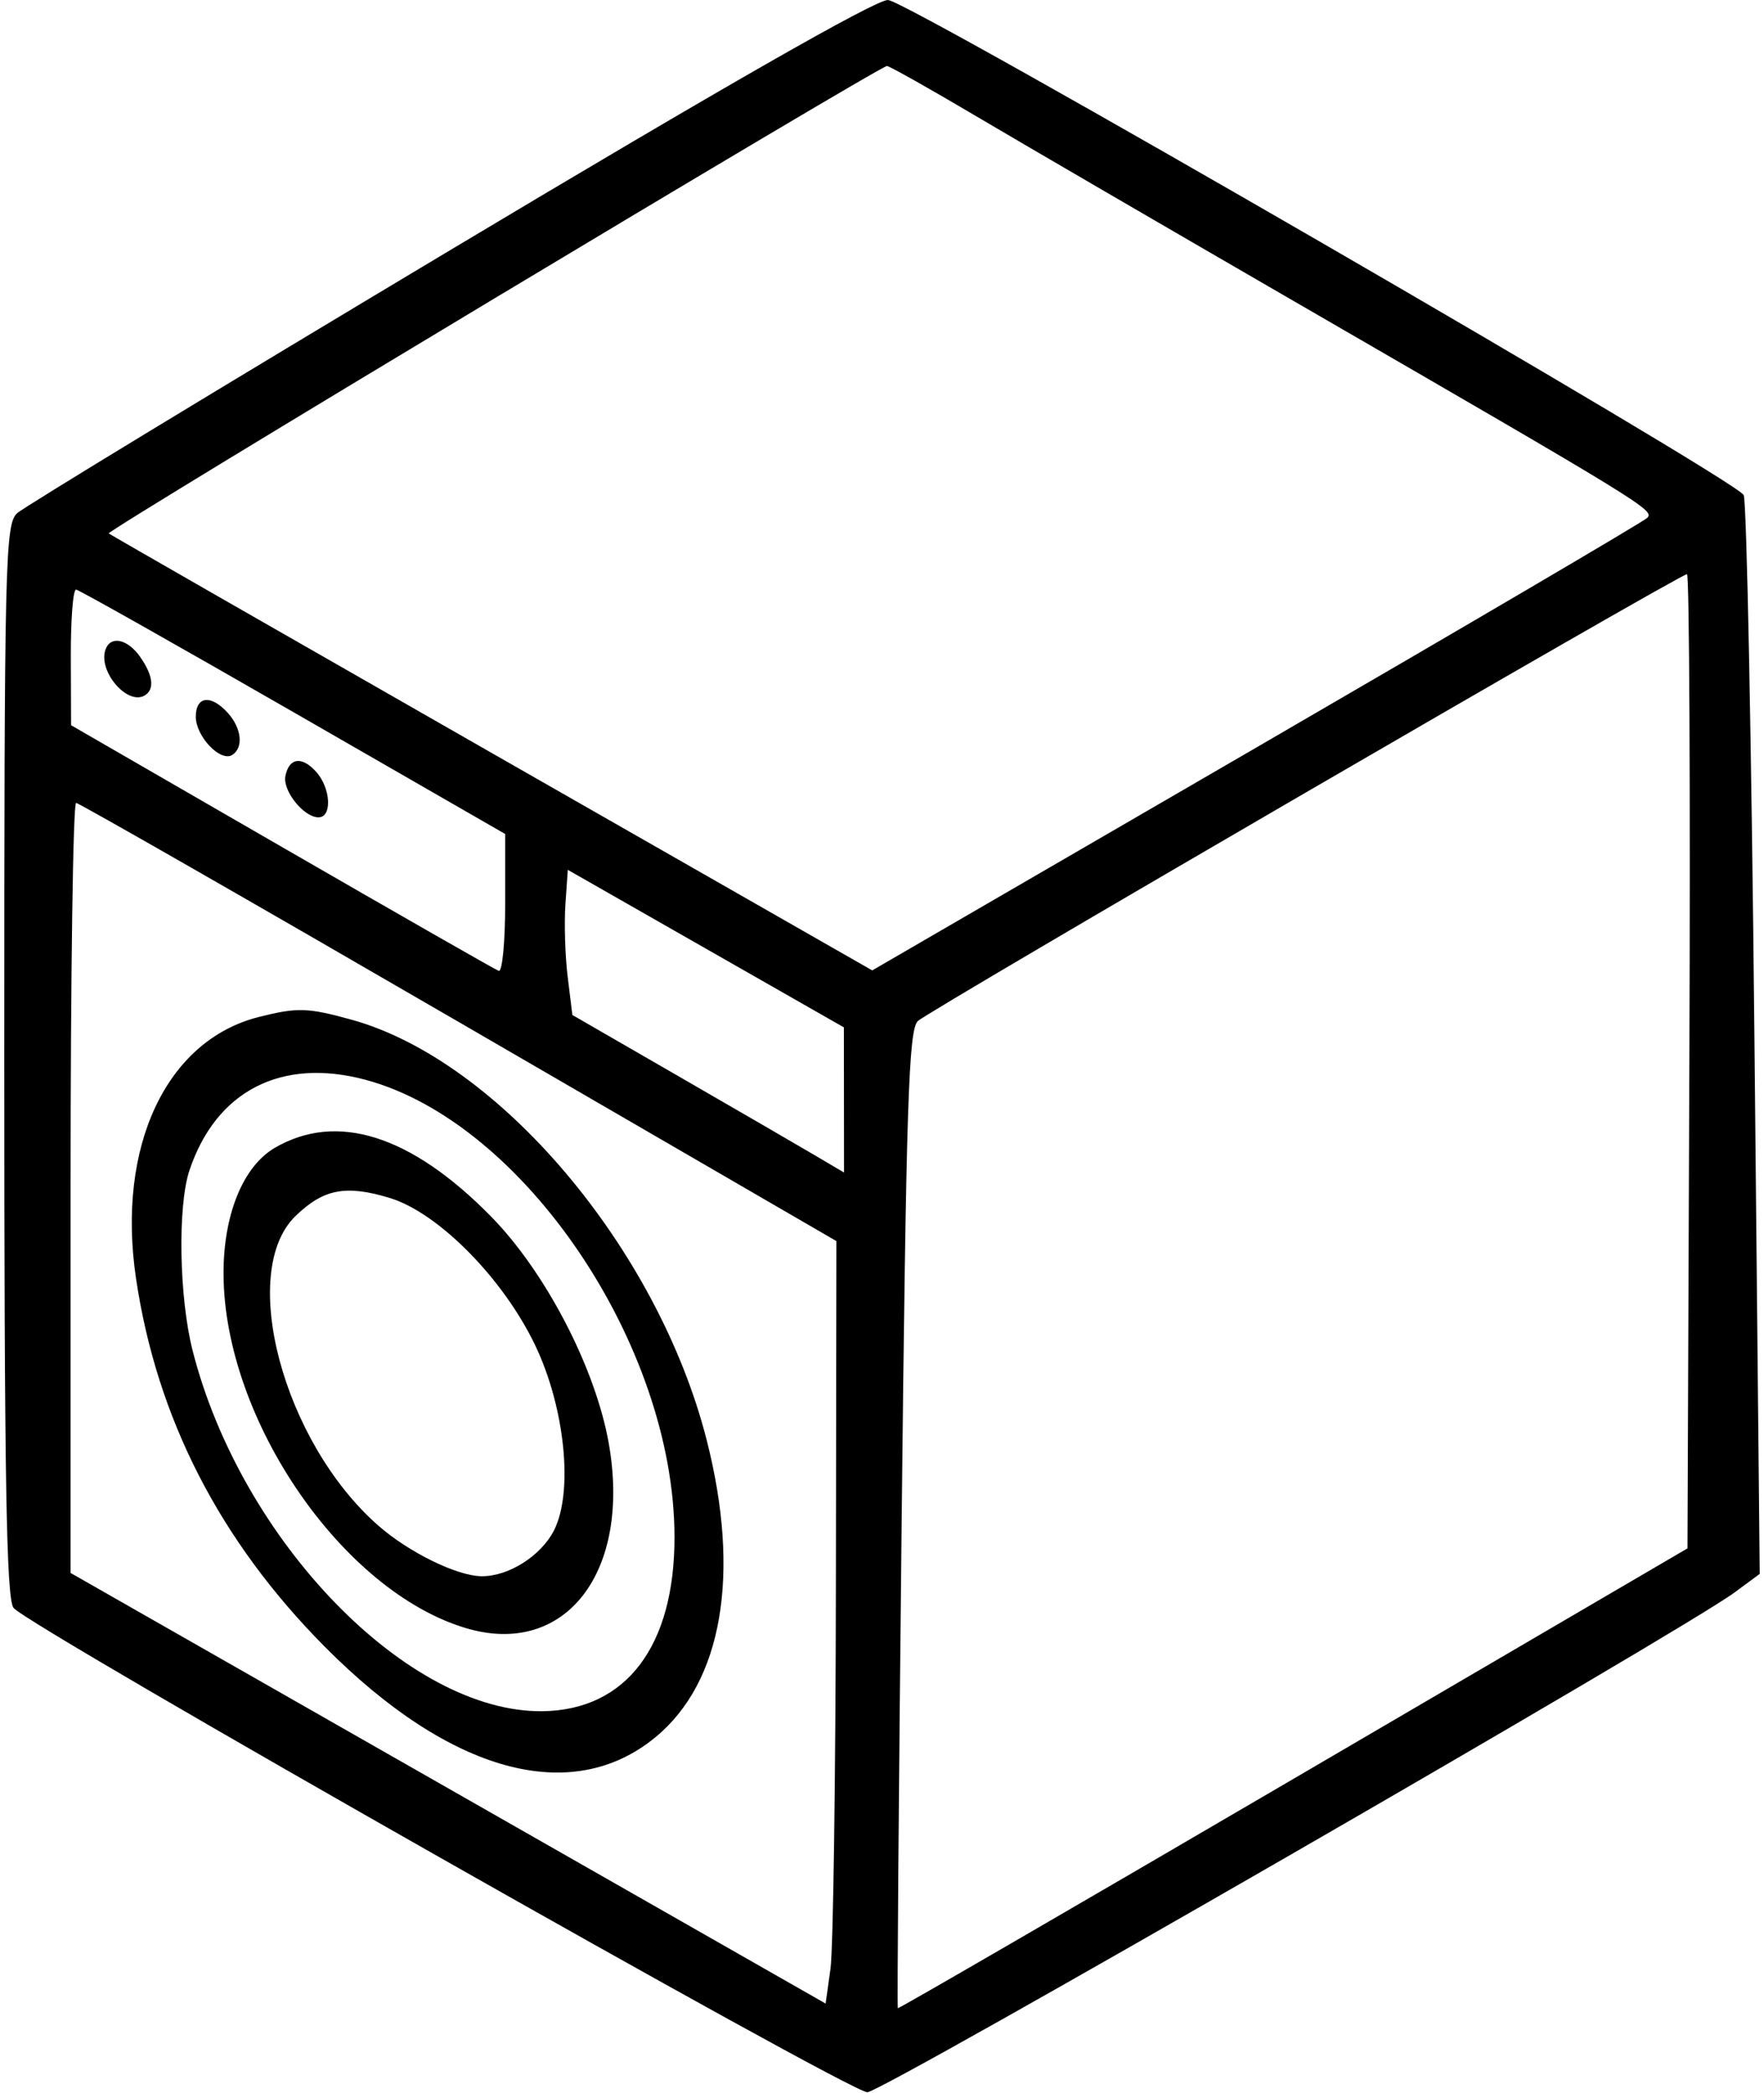 <svg width="312" height="370" viewBox="0 0 312 370" fill="none" xmlns="http://www.w3.org/2000/svg">
<path fill-rule="evenodd" clip-rule="evenodd" d="M79.54 44.275C38.718 68.689 4.291 89.594 3.037 90.729C0.906 92.657 0.757 98.954 0.757 187.45C0.757 261.164 1.118 282.584 2.386 284.255C4.821 287.466 150.18 369.9 153.405 369.9C156.037 369.9 297.403 288.464 306.807 281.53L311.242 278.261L310.308 183.758C309.795 131.781 308.937 88.475 308.405 87.522C306.802 84.66 160.628 0.128 157.061 0C154.912 -0.077 127.895 15.353 79.54 44.275ZM172.737 20.591C180.978 25.466 206.775 40.475 230.064 53.945C290.986 89.178 292.684 90.221 291.345 91.56C290.689 92.215 259.579 110.484 222.213 132.157L154.273 171.562L86.961 133.118C49.94 111.973 19.461 94.508 19.232 94.308C18.699 93.84 155.697 11.589 156.876 11.668C157.359 11.699 164.496 15.716 172.737 20.591ZM298.8 187.626L298.465 273.746L228.761 314.5C190.424 336.915 158.941 355.161 158.8 355.046C158.66 354.933 158.966 316.022 159.48 268.58C160.279 195.006 160.7 182.055 162.343 180.514C164.4 178.582 297.112 101.507 298.381 101.507C298.796 101.507 298.985 140.261 298.8 187.626ZM51.895 125.903L89.353 147.447V159.763C89.353 166.538 88.837 171.885 88.206 171.645C87.576 171.407 70.3 161.537 49.815 149.714L12.569 128.216L12.526 116.165C12.503 109.536 12.922 104.168 13.46 104.236C13.998 104.303 31.293 114.054 51.895 125.903ZM18.652 114.862C17.317 118.728 22.58 124.816 25.629 122.932C27.38 121.851 27.075 119.397 24.786 116.13C22.556 112.944 19.53 112.319 18.652 114.862ZM34.632 126.712C34.632 130.192 38.981 134.766 41.064 133.479C43.107 132.216 42.749 128.752 40.293 126.039C37.306 122.738 34.632 123.056 34.632 126.712ZM50.478 137.215C49.973 139.822 53.732 144.502 56.331 144.502C58.793 144.502 58.515 139.322 55.899 136.43C53.37 133.635 51.108 133.963 50.478 137.215ZM81.186 180.712L147.934 219.418L147.844 280.653C147.795 314.332 147.366 344.663 146.891 348.055L146.028 354.221L79.256 316.156L12.483 278.09V209.994C12.483 172.54 12.922 141.921 13.46 141.951C13.998 141.981 44.474 159.423 81.186 180.712ZM124.842 167.709L149.257 181.634L149.271 194.466L149.285 207.298L144.4 204.412C141.712 202.825 130.902 196.559 120.376 190.486L101.236 179.445L100.409 172.723C99.954 169.025 99.772 163.251 100.005 159.892L100.427 153.783L124.842 167.709ZM45.79 179.795C29.417 183.918 20.587 202.695 24.055 226.017C27.728 250.714 38.842 272.391 57.432 291.122C79.61 313.466 101.111 319.346 115.942 307.121C127.767 297.374 131.046 278.343 124.992 254.595C116.362 220.744 88.213 187.458 62.133 180.265C54.401 178.133 52.595 178.081 45.79 179.795ZM64.598 190.889C92.549 198.346 119.229 237.745 119.3 271.664C119.34 291.002 110.762 302.347 95.96 302.533C72.143 302.834 42.649 272.449 34.067 238.773C31.677 229.398 31.394 213.225 33.509 206.909C38.208 192.874 49.751 186.926 64.598 190.889ZM48.611 202.928C42.961 206.216 39.472 214.839 39.537 225.354C39.699 250.972 60.484 281.282 82.388 287.838C99.997 293.11 111.731 277.897 107.654 255.081C105.274 241.762 96.451 224.818 86.784 215C72.681 200.676 59.593 196.538 48.611 202.928ZM68.889 211.779C77.51 214.385 89.005 226.013 94.666 237.856C99.949 248.91 101.45 263.865 97.953 270.626C95.633 275.114 89.916 278.715 85.184 278.67C80.82 278.628 72.298 274.449 66.882 269.693C50.083 254.943 42.057 224.857 52.285 214.972C57.228 210.197 61.156 209.441 68.889 211.779Z" fill="black"/>
</svg>
